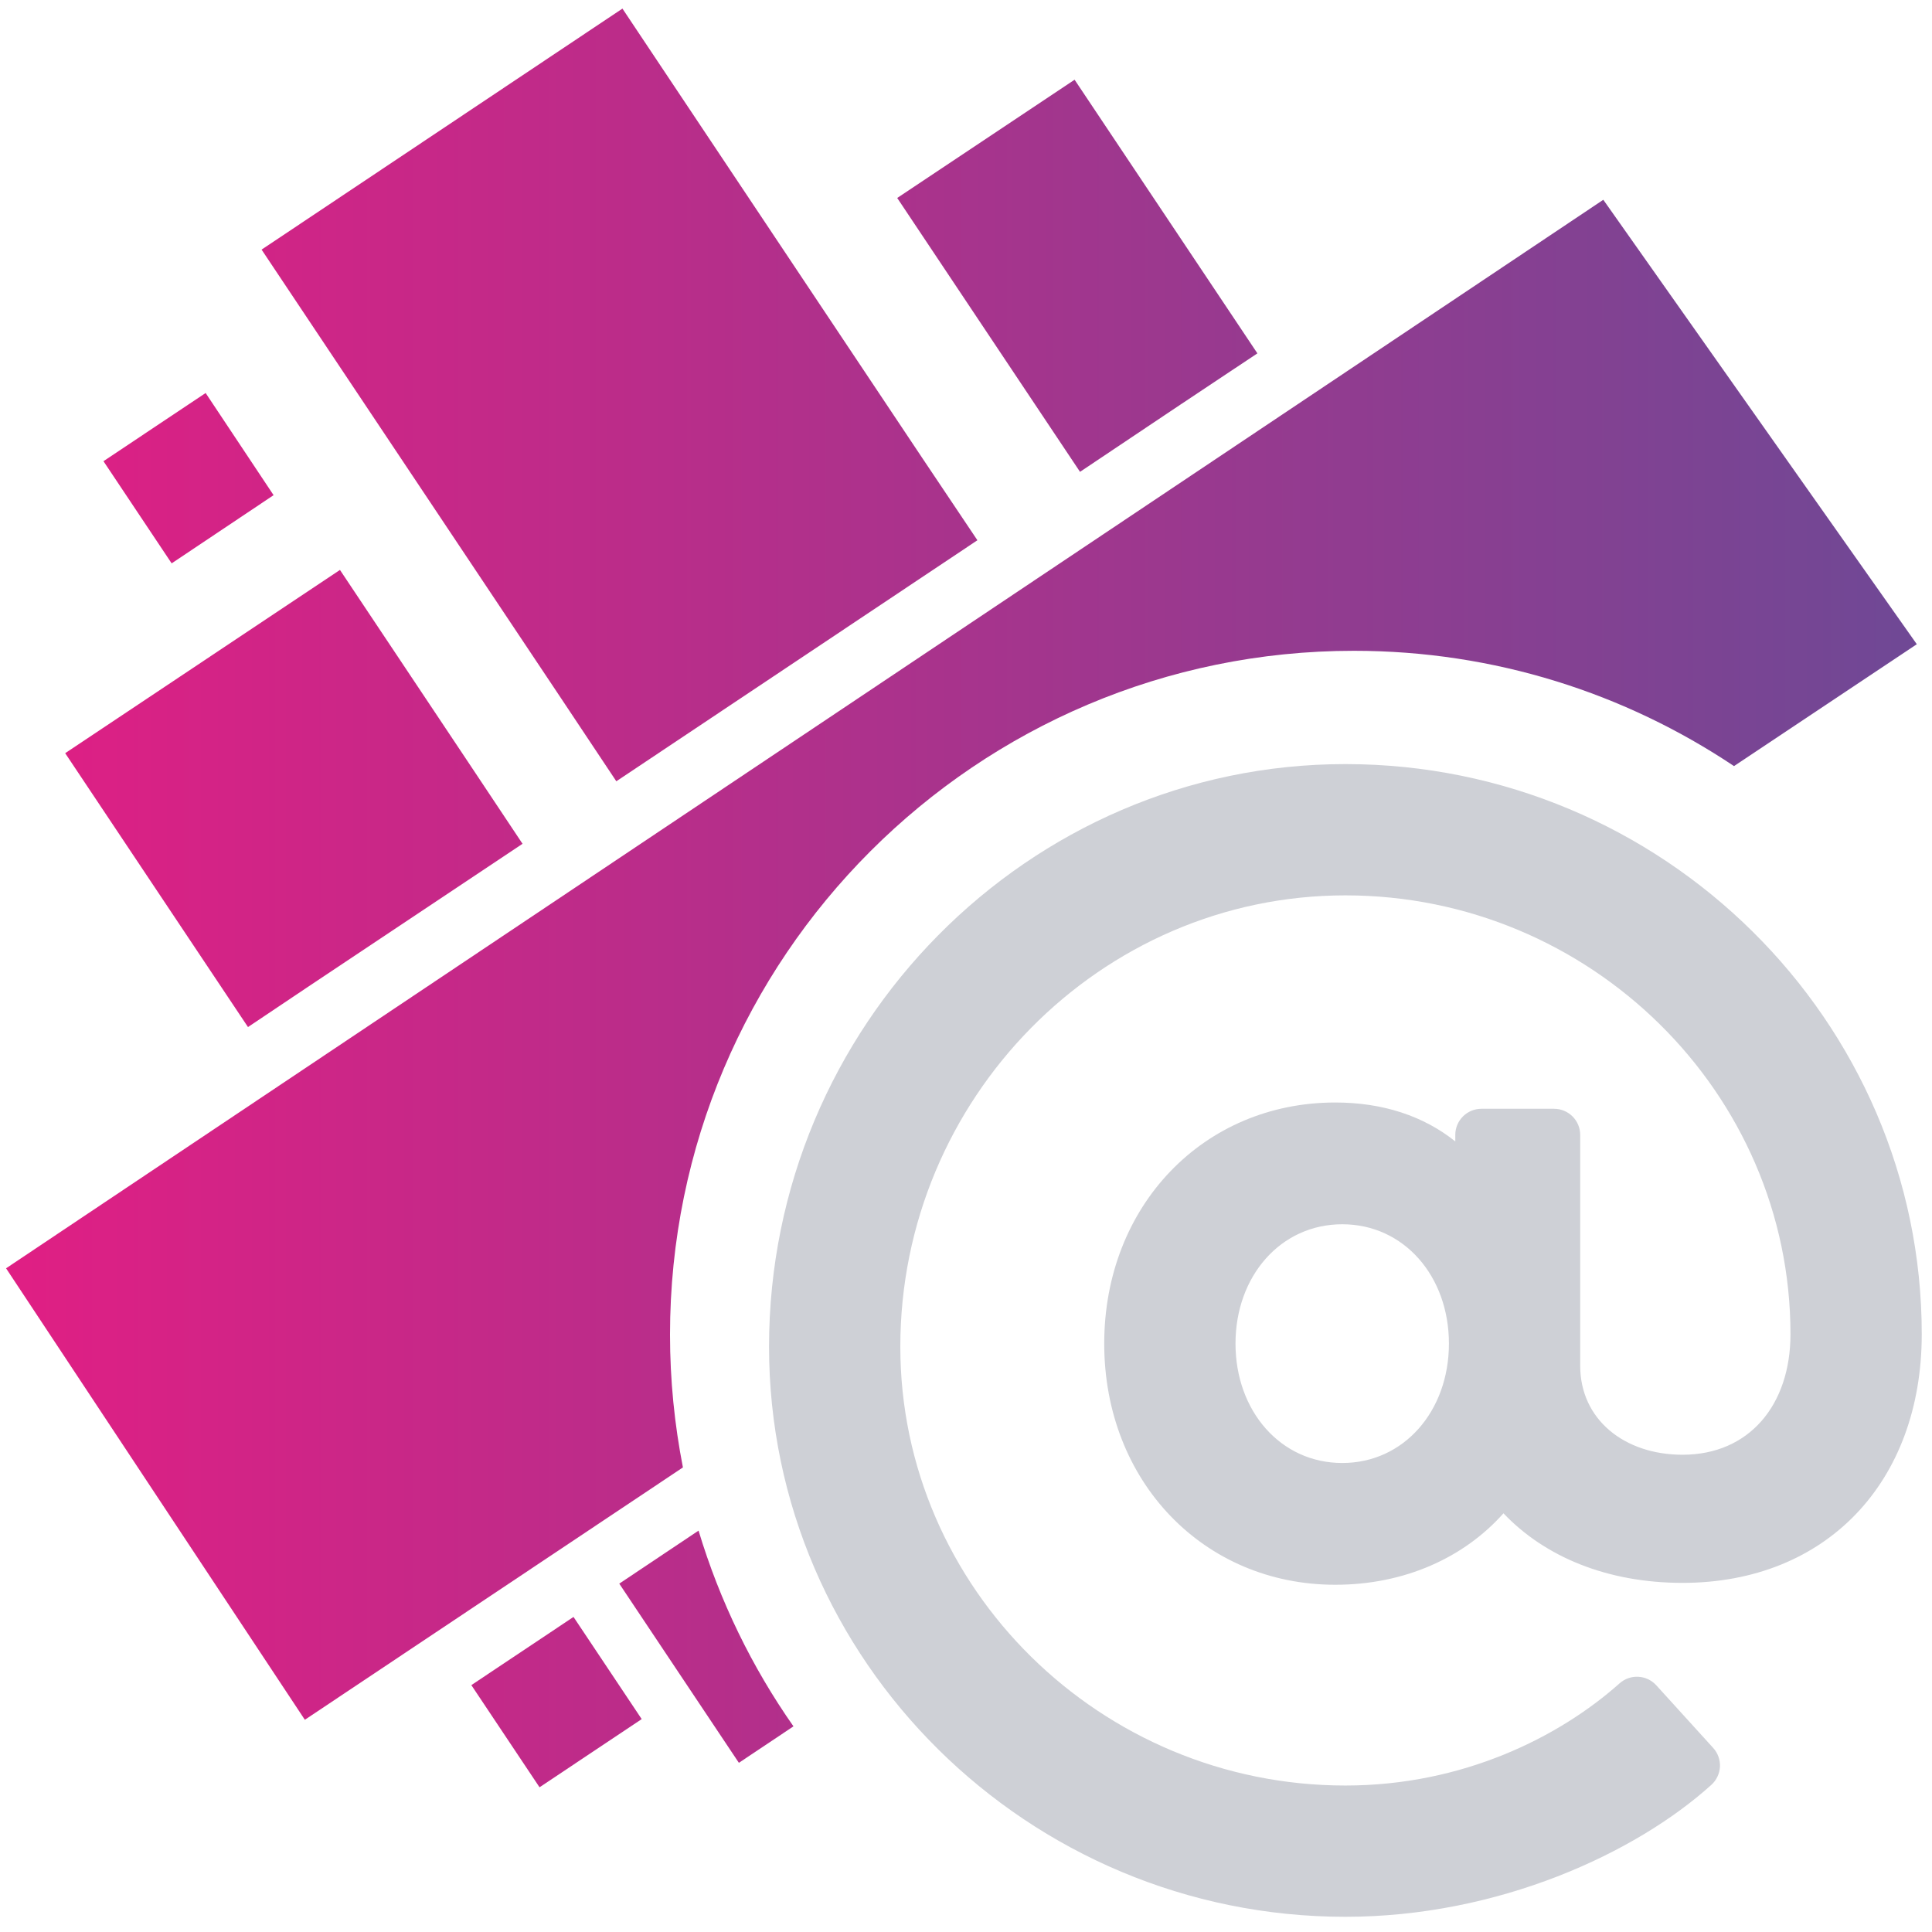 <?xml version="1.0" encoding="UTF-8" standalone="no"?>
<!DOCTYPE svg PUBLIC "-//W3C//DTD SVG 1.1//EN" "http://www.w3.org/Graphics/SVG/1.1/DTD/svg11.dtd">
<svg width="100%" height="100%" viewBox="0 0 16 16" version="1.1" xmlns="http://www.w3.org/2000/svg" xmlns:xlink="http://www.w3.org/1999/xlink" xml:space="preserve" xmlns:serif="http://www.serif.com/" style="fill-rule:evenodd;clip-rule:evenodd;stroke-linejoin:round;stroke-miterlimit:2;">
    <g transform="matrix(1.876,0,0,1.876,-13.669,-14.299)">
        <path d="M10.301,14.1L8.632,15.214L7.313,13.221L14.364,8.504L15.748,10.466L14.941,11.004C14.461,10.683 13.884,10.495 13.263,10.495C11.597,10.495 10.244,11.848 10.244,13.514C10.244,13.715 10.264,13.911 10.301,14.1ZM10.789,15.243L10.548,15.404L10.02,14.613L10.37,14.379C10.464,14.691 10.606,14.982 10.789,15.243ZM11.813,9.344L11.247,8.496L12.03,7.974L12.837,9.182L12.496,9.409L12.054,9.705L11.813,9.344ZM8.645,11.979L8.381,12.156L7.574,10.947L8.787,10.138L9.352,10.985L9.593,11.347L8.645,11.979ZM9.766,10.709L8.441,8.724L10.034,7.66L11.359,9.646L11.601,10.007L10.007,11.071L9.766,10.709ZM8.194,9.357L8.494,9.808L8.044,10.109L7.743,9.658L8.194,9.357ZM9.818,14.76L10.119,15.211L9.668,15.512L9.367,15.061L9.818,14.76Z" style="fill:url(#_Linear1);"/>
    </g>
    <g transform="matrix(0.651,0,0,0.651,6.585,6.544)">
        <path d="M8.398,4.468L8.398,4.385C8.398,4.202 8.547,4.053 8.73,4.053L9.655,4.053C9.838,4.053 9.987,4.202 9.987,4.385L9.987,7.322C9.987,8.005 10.548,8.454 11.289,8.454C12.134,8.454 12.662,7.824 12.662,6.92C12.662,3.85 10.115,1.338 7,1.338C3.883,1.338 1.338,3.925 1.338,7.08C1.338,10.15 3.885,12.662 7,12.662C8.498,12.662 9.724,12.043 10.488,11.362C10.624,11.241 10.832,11.252 10.955,11.387L11.679,12.184C11.738,12.249 11.769,12.335 11.765,12.423C11.76,12.511 11.721,12.594 11.656,12.653C10.692,13.524 8.944,14.332 7,14.332C2.962,14.332 -0.332,11.068 -0.332,7.08C-0.332,3.003 2.964,-0.332 7,-0.332C11.038,-0.332 14.332,2.932 14.332,6.92C14.332,8.802 13.117,10.084 11.289,10.084C10.328,10.084 9.535,9.751 9.011,9.199C8.511,9.761 7.756,10.108 6.871,10.108C5.198,10.108 3.932,8.795 3.932,7.04C3.932,5.285 5.198,3.973 6.871,3.973C7.482,3.973 7.998,4.148 8.398,4.468ZM6.96,8.559C7.745,8.559 8.317,7.897 8.317,7.04C8.317,6.183 7.745,5.522 6.96,5.522C6.175,5.522 5.602,6.183 5.602,7.04C5.602,7.897 6.175,8.559 6.96,8.559Z" style="fill:rgb(206,208,214);fill-rule:nonzero;"/>
    </g>
    <defs>
        <linearGradient id="_Linear1" x1="0" y1="0" x2="1" y2="0" gradientUnits="userSpaceOnUse" gradientTransform="matrix(8.436,0,0,8.221,7.313,11.771)"><stop offset="0" style="stop-color:rgb(223,31,132);stop-opacity:1"/><stop offset="1" style="stop-color:rgb(112,72,149);stop-opacity:1"/></linearGradient>
    </defs>
</svg>
